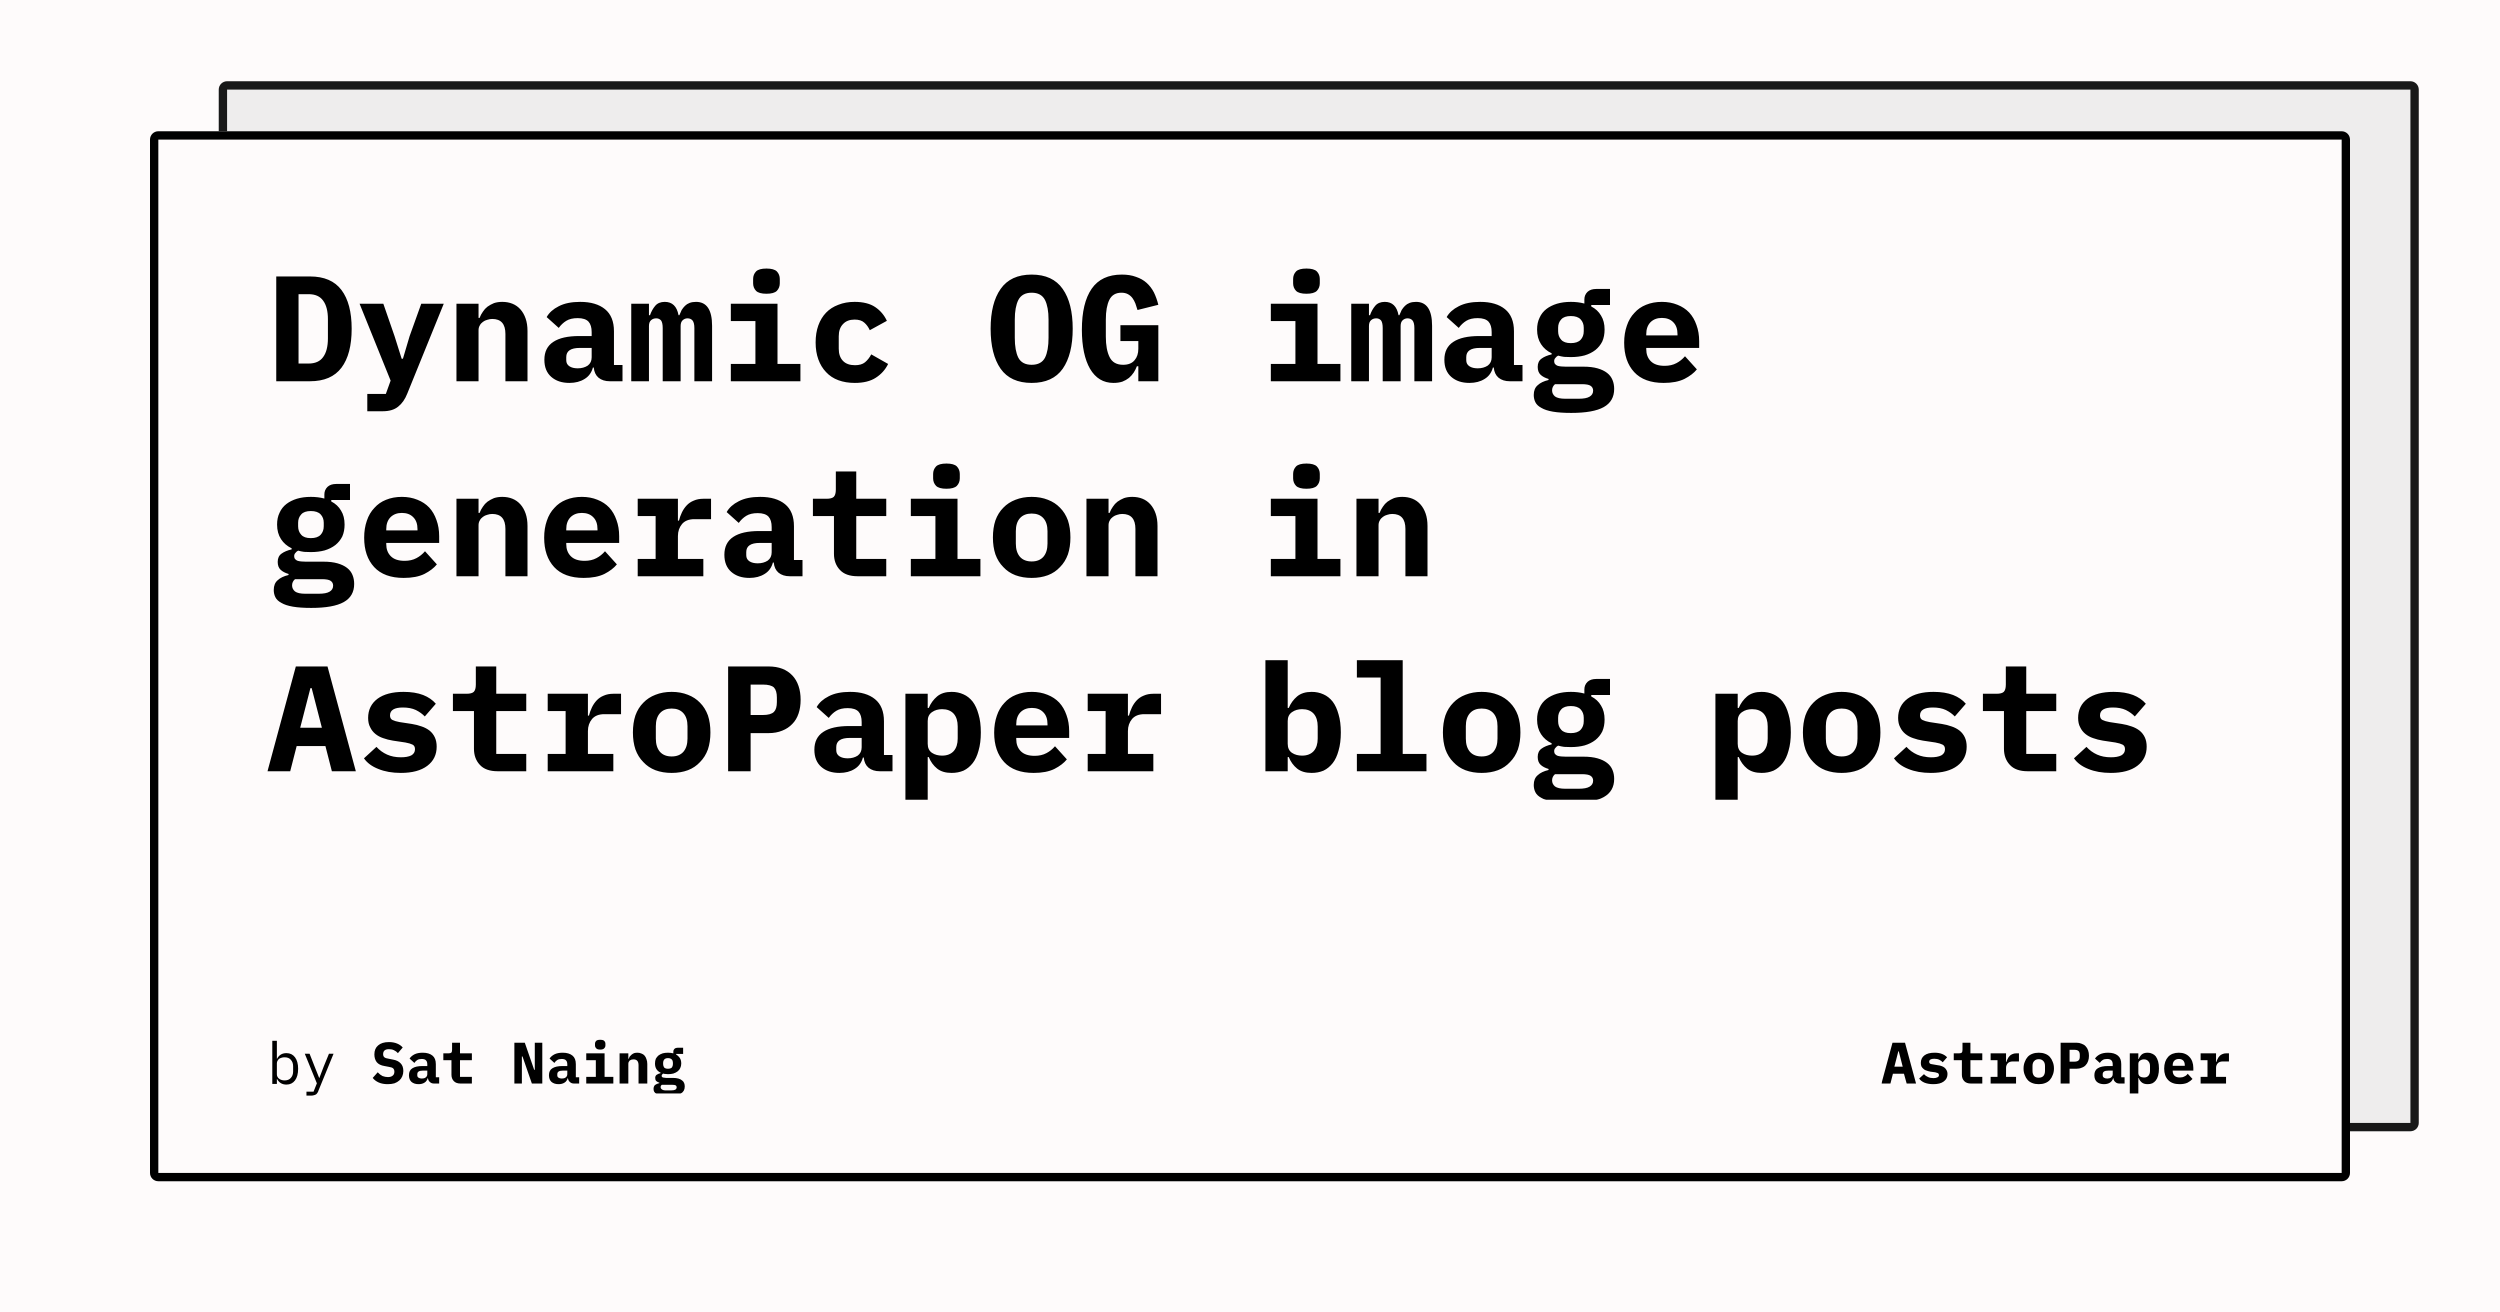 <svg width="1200" height="630" viewBox="0 0 1200 630" xmlns="http://www.w3.org/2000/svg"><rect x="0" y="0" width="1200" height="630" fill="#fefbfb"/><defs><clipPath id="satori_bc-id-0"><path x="105" y="39" width="1056" height="504" d="M109,39 h1048 a4,4 0 0 1 4,4 v496 a4,4 0 0 1 -4,4 h-1048 a4,4 0 0 1 -4,-4 v-496 a4,4 0 0 1 4,-4"/></clipPath></defs><g opacity="0.9"><path x="105" y="39" width="1056" height="504" fill="#ecebeb" d="M109,39 h1048 a4,4 0 0 1 4,4 v496 a4,4 0 0 1 -4,4 h-1048 a4,4 0 0 1 -4,-4 v-496 a4,4 0 0 1 4,-4"/><path width="1056" height="504" clip-path="url(#satori_bc-id-0)" fill="none" stroke="#000" stroke-width="8" d="M106.172,40.172 A4,4 0 0 1 109,39 h1048 a4,4 0 0 1 4,4 v496 a4,4 0 0 1 -4,4 h-1048 a4,4 0 0 1 -4,-4 v-496 A4,4 0 0 1 106.172,40.172"/></g><defs><clipPath id="satori_bc-id-1"><path x="72" y="63" width="1056" height="504" d="M76,63 h1048 a4,4 0 0 1 4,4 v496 a4,4 0 0 1 -4,4 h-1048 a4,4 0 0 1 -4,-4 v-496 a4,4 0 0 1 4,-4"/></clipPath></defs><path x="72" y="63" width="1056" height="504" fill="#fefbfb" d="M76,63 h1048 a4,4 0 0 1 4,4 v496 a4,4 0 0 1 -4,4 h-1048 a4,4 0 0 1 -4,-4 v-496 a4,4 0 0 1 4,-4"/><path width="1056" height="504" clip-path="url(#satori_bc-id-1)" fill="none" stroke="#000" stroke-width="8" d="M73.172,64.172 A4,4 0 0 1 76,63 h1048 a4,4 0 0 1 4,4 v496 a4,4 0 0 1 -4,4 h-1048 a4,4 0 0 1 -4,-4 v-496 A4,4 0 0 1 73.172,64.172"/><clipPath id="satori_cp-id-1-0-0"><rect x="128" y="103" width="944" height="281"/></clipPath><mask id="satori_om-id-1-0-0"><rect x="128" y="103" width="944" height="281" fill="#fff"/></mask><path fill="black" d="M132.6 183.0L132.6 132.7L148.8 132.7Q159.0 132.7 163.9 139.2Q168.8 145.7 168.8 157.8L168.8 157.8Q168.8 170.0 163.9 176.5Q159.0 183.0 148.8 183.0L148.8 183.0L132.6 183.0ZM143.3 174.5L148.1 174.5Q152.9 174.5 155.1 171.4Q157.4 168.3 157.4 162.4L157.4 162.4L157.4 153.2Q157.4 147.4 155.1 144.3Q152.9 141.2 148.1 141.2L148.1 141.2L143.3 141.2L143.3 174.5ZM196.6 161.4L202.2 145.8L213.0 145.8L195.5 188.9Q193.9 193.0 191.1 195.2Q188.4 197.4 183.7 197.4L183.7 197.4L176.3 197.4L176.3 189.1L185.2 189.1L187.5 182.7L172.6 145.8L184.0 145.8L189.4 161.4L192.8 172.2L193.4 172.2L196.6 161.4ZM229.7 183.0L219.1 183.0L219.1 145.8L229.7 145.8L229.7 152.6L230.2 152.6Q230.8 151.0 231.8 149.6Q232.7 148.2 234.0 147.2Q235.4 146.2 237.1 145.5Q238.9 144.9 241.1 144.9L241.1 144.9Q243.8 144.9 246.0 145.8Q248.2 146.7 249.8 148.5Q251.4 150.3 252.3 152.9Q253.2 155.5 253.2 158.9L253.2 158.9L253.2 183.0L242.6 183.0L242.6 160.3Q242.6 153.1 236.3 153.1L236.3 153.1Q235.1 153.1 233.9 153.5Q232.7 153.8 231.8 154.5Q230.8 155.2 230.3 156.2Q229.7 157.2 229.7 158.5L229.7 158.5L229.7 183.0ZM298.8 183.0L292.7 183.0Q289.4 183.0 287.3 181.3Q285.3 179.6 285.0 176.4L285.0 176.4L284.6 176.4Q283.6 180.1 280.6 181.9Q277.6 183.8 273.3 183.8L273.3 183.8Q267.9 183.8 264.6 180.9Q261.3 178.0 261.3 172.7L261.3 172.7Q261.3 166.9 265.6 164.1Q269.8 161.3 278.0 161.3L278.0 161.3L284.0 161.3L284.0 159.4Q284.0 156.1 282.5 154.4Q280.9 152.7 277.3 152.7L277.3 152.7Q273.9 152.7 271.8 154.0Q269.7 155.3 268.2 157.4L268.2 157.4L262.4 152.2Q264.2 149.0 268.2 147.0Q272.2 144.9 278.5 144.9L278.5 144.9Q286.1 144.9 290.4 148.4Q294.7 151.9 294.7 159.0L294.7 159.0L294.7 175.2L298.8 175.2L298.8 183.0ZM277.3 176.8L277.3 176.8Q280.1 176.8 282.1 175.5Q284.0 174.1 284.0 171.5L284.0 171.5L284.0 167.0L278.3 167.0Q271.8 167.0 271.8 171.4L271.8 171.4L271.8 172.9Q271.8 174.8 273.3 175.8Q274.8 176.8 277.3 176.8ZM311.5 183.0L303.0 183.0L303.0 145.8L311.5 145.8L311.5 151.3L312.0 151.3Q312.9 148.7 314.5 146.8Q316.1 144.9 319.1 144.9L319.1 144.9Q324.5 144.9 325.7 151.3L325.7 151.3L326.1 151.3Q326.6 150.0 327.2 148.8Q327.9 147.7 328.8 146.8Q329.7 145.9 331.0 145.4Q332.3 144.9 334.1 144.9L334.1 144.9Q341.8 144.9 341.8 156.4L341.8 156.4L341.8 183.0L333.3 183.0L333.3 157.5Q333.3 154.9 332.4 153.8Q331.5 152.8 330.0 152.8L330.0 152.8Q328.7 152.8 327.7 153.7Q326.7 154.6 326.7 156.5L326.7 156.5L326.7 183.0L318.1 183.0L318.1 157.5Q318.1 154.9 317.3 153.8Q316.4 152.8 315.0 152.8L315.0 152.8Q313.5 152.8 312.5 153.7Q311.5 154.6 311.5 156.5L311.5 156.5L311.5 183.0ZM367.9 141.0L367.9 141.0Q364.3 141.0 362.9 139.6Q361.5 138.1 361.5 136.0L361.5 136.0L361.5 133.9Q361.5 131.8 362.9 130.3Q364.3 128.9 367.9 128.9L367.9 128.9Q371.5 128.9 372.9 130.3Q374.3 131.8 374.3 133.9L374.3 133.9L374.3 136.0Q374.3 138.1 372.9 139.6Q371.5 141.0 367.9 141.0ZM350.8 183.0L350.8 174.7L362.6 174.7L362.6 154.1L350.8 154.1L350.8 145.8L373.2 145.8L373.2 174.7L384.2 174.7L384.2 183.0L350.8 183.0ZM410.3 183.8L410.3 183.8Q405.9 183.8 402.4 182.5Q398.9 181.2 396.5 178.6Q394.1 176.1 392.8 172.5Q391.5 168.9 391.5 164.4L391.5 164.4Q391.5 159.8 392.8 156.2Q394.1 152.6 396.5 150.1Q398.9 147.6 402.4 146.3Q405.9 144.9 410.2 144.9L410.2 144.9Q416.4 144.9 420.1 147.4Q423.8 149.9 425.7 154.0L425.7 154.0L417.5 158.5Q416.5 156.3 414.9 154.9Q413.3 153.4 410.2 153.4L410.2 153.4Q406.6 153.4 404.6 155.6Q402.6 157.7 402.6 161.4L402.6 161.4L402.6 167.4Q402.6 171.1 404.6 173.2Q406.6 175.3 410.4 175.3L410.4 175.3Q413.5 175.3 415.2 173.9Q417.0 172.4 418.2 170.1L418.2 170.1L426.3 174.7Q424.3 178.8 420.4 181.3Q416.6 183.8 410.3 183.8Z M495.2 183.8L495.2 183.8Q485.1 183.8 480.3 177.0Q475.5 170.1 475.5 157.8L475.5 157.8Q475.5 145.5 480.3 138.7Q485.1 131.8 495.2 131.8L495.2 131.8Q505.3 131.8 510.1 138.7Q514.9 145.5 514.9 157.8L514.9 157.8Q514.9 170.1 510.1 177.0Q505.3 183.8 495.2 183.8ZM495.2 175.1L495.2 175.1Q499.8 175.1 501.6 171.7Q503.3 168.3 503.3 162.1L503.3 162.1L503.3 153.4Q503.3 147.4 501.6 144.0Q499.8 140.5 495.2 140.5L495.2 140.5Q490.6 140.5 488.8 144.0Q487.1 147.4 487.1 153.4L487.1 153.4L487.1 162.2Q487.1 168.3 488.8 171.7Q490.6 175.1 495.2 175.1ZM546.4 183.0L546.4 175.8L545.7 175.8Q545.1 177.4 544.2 178.8Q543.2 180.3 541.9 181.4Q540.5 182.5 538.7 183.2Q536.8 183.8 534.5 183.8L534.5 183.8Q530.8 183.8 528.0 182.1Q525.2 180.4 523.2 177.0Q521.3 173.7 520.3 169.0Q519.3 164.2 519.3 158.3L519.3 158.3Q519.3 145.4 524.0 138.6Q528.7 131.8 538.5 131.8L538.5 131.8Q542.4 131.8 545.3 132.9Q548.3 133.9 550.4 135.8Q552.5 137.7 553.9 140.4Q555.2 143.1 556.0 146.3L556.0 146.3L546.0 148.8Q545.5 147.2 545.0 145.7Q544.4 144.2 543.6 143.1Q542.7 141.9 541.4 141.2Q540.1 140.5 538.3 140.5L538.3 140.5Q534.2 140.5 532.5 143.9Q530.8 147.3 530.8 153.4L530.8 153.4L530.8 161.6Q530.8 167.8 532.6 171.4Q534.4 175.1 539.1 175.1L539.1 175.1Q542.8 175.1 544.6 172.9Q546.4 170.8 546.4 167.4L546.4 167.4L546.4 163.7L537.8 163.7L537.8 156.1L556.0 156.1L556.0 183.0L546.4 183.0Z M627.1 141.0L627.1 141.0Q623.5 141.0 622.1 139.6Q620.7 138.1 620.7 136.0L620.7 136.0L620.7 133.9Q620.7 131.8 622.1 130.3Q623.5 128.9 627.1 128.9L627.1 128.9Q630.7 128.9 632.1 130.3Q633.5 131.8 633.5 133.9L633.5 133.9L633.5 136.0Q633.5 138.1 632.1 139.6Q630.7 141.0 627.1 141.0ZM610.0 183.0L610.0 174.7L621.8 174.7L621.8 154.1L610.0 154.1L610.0 145.8L632.4 145.8L632.4 174.7L643.4 174.7L643.4 183.0L610.0 183.0ZM657.1 183.0L648.6 183.0L648.6 145.8L657.1 145.8L657.1 151.3L657.6 151.3Q658.5 148.7 660.1 146.8Q661.7 144.9 664.7 144.9L664.7 144.9Q670.1 144.9 671.3 151.3L671.3 151.3L671.7 151.3Q672.2 150.0 672.8 148.8Q673.5 147.7 674.4 146.8Q675.3 145.9 676.6 145.4Q677.9 144.9 679.7 144.9L679.7 144.9Q687.4 144.9 687.4 156.4L687.4 156.4L687.4 183.0L678.9 183.0L678.9 157.5Q678.9 154.9 678.0 153.8Q677.1 152.8 675.6 152.8L675.6 152.8Q674.3 152.8 673.3 153.7Q672.3 154.6 672.3 156.5L672.3 156.5L672.3 183.0L663.7 183.0L663.7 157.5Q663.7 154.9 662.9 153.8Q662.0 152.8 660.6 152.8L660.6 152.8Q659.1 152.8 658.1 153.7Q657.1 154.6 657.1 156.5L657.1 156.5L657.1 183.0ZM730.8 183.0L724.7 183.0Q721.4 183.0 719.3 181.3Q717.3 179.6 717.0 176.4L717.0 176.4L716.6 176.4Q715.6 180.1 712.6 181.9Q709.6 183.8 705.3 183.8L705.3 183.8Q699.9 183.8 696.6 180.9Q693.3 178.0 693.3 172.7L693.3 172.7Q693.3 166.9 697.6 164.1Q701.8 161.3 710.0 161.3L710.0 161.3L716.0 161.3L716.0 159.4Q716.0 156.1 714.5 154.4Q712.9 152.7 709.3 152.7L709.3 152.7Q705.9 152.7 703.8 154.0Q701.7 155.3 700.2 157.4L700.2 157.4L694.4 152.2Q696.2 149.0 700.2 147.0Q704.2 144.9 710.5 144.9L710.5 144.9Q718.1 144.9 722.4 148.4Q726.7 151.9 726.7 159.0L726.7 159.0L726.7 175.2L730.8 175.2L730.8 183.0ZM709.3 176.8L709.3 176.8Q712.1 176.8 714.1 175.5Q716.0 174.1 716.0 171.5L716.0 171.5L716.0 167.0L710.3 167.0Q703.8 167.0 703.8 171.4L703.8 171.4L703.8 172.9Q703.8 174.8 705.3 175.8Q706.8 176.8 709.3 176.8ZM774.8 186.7L774.8 186.7Q774.8 192.6 769.8 195.4Q764.8 198.2 754.2 198.2L754.2 198.2Q748.9 198.2 745.4 197.6Q741.9 197.0 739.9 195.8Q737.8 194.7 737.0 193.1Q736.2 191.5 736.2 189.6L736.2 189.6Q736.2 186.5 738.1 184.9Q739.9 183.2 743.3 182.4L743.3 182.4L743.3 181.9Q740.9 181.2 739.5 179.9Q738.1 178.6 738.1 176.1L738.1 176.1Q738.1 173.4 740.0 172.1Q741.8 170.8 744.8 170.1L744.8 170.1L744.8 169.6Q741.5 168.0 739.7 165.2Q737.8 162.3 737.8 158.2L737.8 158.2Q737.8 154.9 739.0 152.5Q740.1 150.0 742.3 148.3Q744.4 146.7 747.3 145.8Q750.3 144.9 754.0 144.9L754.0 144.9Q757.5 144.9 760.5 145.7L760.5 145.7L760.5 143.7Q760.5 141.6 762.0 140.1Q763.5 138.7 766.2 138.7L766.2 138.7L772.8 138.7L772.8 146.4L763.8 146.4L763.8 147.1Q766.9 148.7 768.5 151.5Q770.2 154.2 770.2 158.2L770.2 158.2Q770.2 161.4 769.1 163.9Q767.9 166.3 765.8 168.0Q763.6 169.7 760.6 170.6Q757.6 171.4 754.0 171.4L754.0 171.4Q752.3 171.4 750.8 171.3Q749.3 171.1 747.9 170.7L747.9 170.7Q747.1 171.1 746.6 171.8Q746.0 172.4 746.0 173.4L746.0 173.4Q746.0 174.3 746.5 174.8Q746.9 175.3 747.7 175.6Q748.4 175.8 749.4 175.9Q750.4 176.0 751.5 176.0L751.5 176.0L760.0 176.0Q764.0 176.0 766.8 176.8Q769.6 177.6 771.4 179.0Q773.2 180.4 774.0 182.4Q774.8 184.3 774.8 186.7ZM764.7 187.5L764.7 187.5Q764.7 186.0 763.5 185.2Q762.4 184.4 759.2 184.4L759.2 184.4L746.4 184.4Q745.0 185.6 745.0 187.4L745.0 187.4Q745.0 189.1 746.4 190.3Q747.9 191.4 751.4 191.4L751.4 191.4L757.7 191.4Q761.4 191.4 763.0 190.4Q764.7 189.4 764.7 187.5ZM754.0 164.7L754.0 164.7Q757.2 164.7 758.7 163.1Q760.2 161.5 760.2 159.0L760.2 159.0L760.2 157.3Q760.2 154.9 758.7 153.3Q757.2 151.7 754.0 151.7L754.0 151.7Q750.8 151.7 749.4 153.3Q747.9 154.9 747.9 157.3L747.9 157.3L747.9 159.0Q747.9 161.5 749.4 163.1Q750.8 164.7 754.0 164.7ZM798.6 183.8L798.6 183.8Q789.2 183.8 784.4 178.6Q779.6 173.4 779.6 164.5L779.6 164.5Q779.6 160.0 780.9 156.3Q782.1 152.7 784.5 150.2Q786.8 147.6 790.1 146.3Q793.5 144.9 797.7 144.9L797.7 144.9Q801.8 144.9 805.2 146.3Q808.5 147.6 810.8 150.0Q813.1 152.5 814.3 156.0Q815.6 159.5 815.6 163.8L815.6 163.8L815.6 167.0L790.2 167.0L790.2 167.6Q790.2 171.2 792.4 173.4Q794.6 175.6 799.0 175.6L799.0 175.6Q802.3 175.6 804.7 174.3Q807.0 173.1 808.8 171.0L808.8 171.0L814.5 177.3Q812.4 179.9 808.5 181.9Q804.6 183.8 798.6 183.8ZM797.7 152.6L797.7 152.6Q794.3 152.6 792.2 154.7Q790.2 156.8 790.2 160.4L790.2 160.4L790.2 161.0L805.2 161.0L805.2 160.4Q805.2 156.7 803.2 154.7Q801.2 152.6 797.7 152.6Z M170.0 280.3L170.0 280.3Q170.0 286.2 165.0 289.0Q160.0 291.8 149.4 291.8L149.4 291.8Q144.1 291.8 140.6 291.2Q137.1 290.6 135.1 289.4Q133.0 288.3 132.2 286.7Q131.4 285.1 131.4 283.2L131.4 283.2Q131.4 280.1 133.3 278.5Q135.1 276.8 138.5 276.0L138.5 276.0L138.5 275.5Q136.1 274.8 134.7 273.5Q133.3 272.2 133.3 269.7L133.3 269.7Q133.3 267.0 135.2 265.7Q137 264.4 140.0 263.7L140.0 263.7L140.0 263.2Q136.7 261.6 134.9 258.8Q133.0 255.9 133.0 251.8L133.0 251.8Q133.0 248.5 134.2 246.1Q135.3 243.6 137.5 241.9Q139.6 240.3 142.5 239.4Q145.5 238.5 149.2 238.5L149.2 238.5Q152.7 238.5 155.7 239.3L155.7 239.3L155.7 237.3Q155.7 235.2 157.2 233.7Q158.7 232.3 161.4 232.3L161.4 232.3L168.0 232.3L168.0 240.0L159.0 240.0L159.0 240.7Q162.1 242.3 163.7 245.1Q165.4 247.8 165.4 251.8L165.4 251.8Q165.4 255.0 164.3 257.5Q163.1 259.9 161.0 261.6Q158.8 263.3 155.8 264.2Q152.8 265.0 149.2 265.0L149.2 265.0Q147.5 265.0 146 264.9Q144.5 264.7 143.1 264.3L143.1 264.3Q142.3 264.7 141.8 265.4Q141.2 266.0 141.2 267.0L141.2 267.0Q141.2 267.9 141.7 268.4Q142.1 268.9 142.9 269.2Q143.6 269.4 144.6 269.5Q145.6 269.6 146.7 269.6L146.7 269.6L155.2 269.6Q159.2 269.6 162.0 270.4Q164.8 271.2 166.6 272.6Q168.4 274.0 169.2 276.0Q170.0 277.9 170.0 280.3ZM159.9 281.1L159.9 281.1Q159.9 279.6 158.7 278.8Q157.6 278.0 154.4 278.0L154.4 278.0L141.6 278.0Q140.2 279.2 140.2 281.0L140.2 281.0Q140.2 282.7 141.6 283.9Q143.1 285.0 146.6 285.0L146.6 285.0L152.9 285.0Q156.6 285.0 158.2 284.0Q159.9 283.0 159.9 281.1ZM149.2 258.3L149.2 258.3Q152.4 258.3 153.9 256.7Q155.4 255.1 155.4 252.6L155.4 252.6L155.4 250.9Q155.4 248.5 153.9 246.9Q152.4 245.3 149.2 245.3L149.2 245.3Q146 245.3 144.6 246.9Q143.1 248.5 143.1 250.9L143.1 250.9L143.1 252.6Q143.1 255.1 144.6 256.7Q146 258.3 149.2 258.3ZM193.8 277.4L193.8 277.4Q184.4 277.4 179.6 272.2Q174.8 267.0 174.8 258.1L174.8 258.1Q174.8 253.6 176.1 249.9Q177.3 246.3 179.7 243.8Q182 241.2 185.3 239.9Q188.7 238.5 192.9 238.5L192.9 238.5Q197.0 238.5 200.4 239.9Q203.7 241.2 206.0 243.6Q208.3 246.1 209.5 249.6Q210.8 253.1 210.8 257.4L210.8 257.4L210.8 260.6L185.4 260.6L185.4 261.2Q185.4 264.8 187.6 267.0Q189.8 269.2 194.2 269.2L194.2 269.2Q197.5 269.2 199.9 267.9Q202.2 266.7 204.0 264.6L204.0 264.6L209.7 270.9Q207.6 273.5 203.7 275.5Q199.8 277.4 193.8 277.4ZM192.9 246.2L192.9 246.2Q189.5 246.2 187.4 248.3Q185.4 250.4 185.4 254.0L185.4 254.0L185.4 254.6L200.4 254.6L200.4 254.0Q200.4 250.3 198.4 248.3Q196.4 246.2 192.9 246.2ZM229.7 276.6L219.1 276.6L219.1 239.4L229.7 239.4L229.7 246.2L230.2 246.2Q230.8 244.6 231.8 243.2Q232.7 241.8 234.0 240.8Q235.4 239.8 237.1 239.1Q238.9 238.5 241.1 238.5L241.1 238.5Q243.8 238.5 246.0 239.4Q248.2 240.3 249.8 242.1Q251.4 243.9 252.3 246.5Q253.2 249.1 253.2 252.5L253.2 252.5L253.2 276.6L242.6 276.6L242.6 253.9Q242.6 246.7 236.3 246.7L236.3 246.7Q235.1 246.7 233.9 247.1Q232.7 247.4 231.8 248.1Q230.8 248.8 230.3 249.8Q229.7 250.8 229.7 252.1L229.7 252.1L229.7 276.6ZM280.2 277.4L280.2 277.4Q270.8 277.4 266.0 272.2Q261.2 267.0 261.2 258.1L261.2 258.1Q261.2 253.6 262.5 249.9Q263.7 246.3 266.1 243.8Q268.4 241.2 271.7 239.9Q275.1 238.5 279.3 238.5L279.3 238.5Q283.4 238.5 286.8 239.9Q290.1 241.2 292.4 243.6Q294.7 246.1 295.9 249.6Q297.2 253.1 297.2 257.4L297.2 257.4L297.2 260.6L271.8 260.6L271.8 261.2Q271.8 264.8 274.0 267.0Q276.2 269.2 280.6 269.2L280.6 269.2Q283.9 269.2 286.3 267.9Q288.6 266.7 290.4 264.6L290.4 264.6L296.1 270.9Q294.0 273.5 290.1 275.5Q286.2 277.4 280.2 277.4ZM279.3 246.2L279.3 246.2Q275.9 246.2 273.8 248.3Q271.8 250.4 271.8 254.0L271.8 254.0L271.8 254.6L286.8 254.6L286.8 254.0Q286.8 250.3 284.8 248.3Q282.8 246.2 279.3 246.2ZM306.1 276.6L306.1 268.3L314.7 268.3L314.7 247.7L306.1 247.7L306.1 239.4L325.4 239.4L325.4 249.9L325.9 249.9Q326.4 247.9 327.3 246.0Q328.2 244.1 329.6 242.6Q331.0 241.1 333.0 240.3Q335.0 239.4 337.7 239.4L337.7 239.4L341.3 239.4L341.3 249.2L333.3 249.2Q329.4 249.2 327.4 251.5Q325.4 253.9 325.4 257.3L325.4 257.3L325.4 268.3L337.6 268.3L337.6 276.6L306.1 276.6ZM385.2 276.6L379.1 276.6Q375.8 276.6 373.7 274.9Q371.7 273.2 371.4 270.0L371.4 270.0L371.0 270.0Q370.0 273.7 367.0 275.5Q364.0 277.4 359.7 277.4L359.7 277.4Q354.3 277.4 351.0 274.5Q347.7 271.6 347.7 266.3L347.7 266.3Q347.7 260.5 352.0 257.7Q356.2 254.9 364.4 254.9L364.4 254.9L370.4 254.9L370.4 253.0Q370.4 249.7 368.9 248.0Q367.3 246.3 363.7 246.3L363.7 246.3Q360.3 246.3 358.2 247.6Q356.1 248.9 354.6 251.0L354.6 251.0L348.8 245.8Q350.6 242.6 354.6 240.6Q358.6 238.5 364.9 238.5L364.9 238.5Q372.5 238.5 376.8 242.0Q381.1 245.5 381.1 252.6L381.1 252.6L381.1 268.8L385.2 268.8L385.2 276.6ZM363.7 270.4L363.7 270.4Q366.5 270.4 368.5 269.1Q370.4 267.7 370.4 265.1L370.4 265.1L370.4 260.6L364.7 260.6Q358.2 260.6 358.2 265.0L358.2 265.0L358.2 266.5Q358.2 268.4 359.7 269.4Q361.2 270.4 363.7 270.4ZM425.4 276.6L411.7 276.6Q405.9 276.6 403.1 273.5Q400.3 270.5 400.3 265.8L400.3 265.8L400.3 247.7L390.2 247.7L390.2 239.4L396.8 239.4Q399.2 239.4 400.2 238.5Q401.2 237.5 401.2 235.0L401.2 235.0L401.2 226.3L411.0 226.3L411.0 239.4L425.4 239.4L425.4 247.7L411.0 247.7L411.0 268.3L425.4 268.3L425.4 276.6ZM454.3 234.6L454.3 234.6Q450.7 234.6 449.3 233.2Q447.9 231.7 447.9 229.6L447.9 229.6L447.9 227.5Q447.9 225.4 449.3 223.9Q450.7 222.5 454.3 222.5L454.3 222.5Q457.9 222.5 459.3 223.9Q460.7 225.4 460.7 227.5L460.7 227.5L460.7 229.6Q460.7 231.7 459.3 233.2Q457.9 234.6 454.3 234.6ZM437.2 276.6L437.2 268.3L449.0 268.3L449.0 247.7L437.2 247.7L437.2 239.4L459.6 239.4L459.6 268.3L470.6 268.3L470.6 276.6L437.2 276.6ZM495.2 277.4L495.2 277.4Q490.9 277.4 487.4 276.1Q484.0 274.8 481.6 272.2Q479.1 269.7 477.8 266.1Q476.6 262.5 476.6 258.0L476.6 258.0Q476.6 253.4 477.8 249.8Q479.1 246.2 481.6 243.7Q484.0 241.2 487.4 239.9Q490.9 238.5 495.2 238.5L495.2 238.5Q499.5 238.5 503.0 239.9Q506.4 241.2 508.8 243.7Q511.3 246.2 512.6 249.8Q513.8 253.4 513.8 258.0L513.8 258.0Q513.8 262.5 512.6 266.1Q511.3 269.7 508.8 272.2Q506.4 274.8 503.0 276.1Q499.5 277.4 495.2 277.4ZM495.2 269.5L495.2 269.5Q498.8 269.5 500.8 267.3Q502.8 265.0 502.8 260.9L502.8 260.9L502.8 255.0Q502.8 250.9 500.8 248.7Q498.8 246.5 495.2 246.5L495.2 246.5Q491.6 246.5 489.6 248.7Q487.6 250.9 487.6 255.0L487.6 255.0L487.6 260.9Q487.6 265.0 489.6 267.3Q491.6 269.5 495.2 269.5ZM532.1 276.6L521.5 276.6L521.5 239.4L532.1 239.4L532.1 246.2L532.6 246.2Q533.2 244.6 534.2 243.2Q535.1 241.8 536.4 240.8Q537.8 239.8 539.5 239.1Q541.3 238.5 543.5 238.5L543.5 238.5Q546.2 238.5 548.4 239.4Q550.6 240.3 552.2 242.1Q553.8 243.9 554.7 246.5Q555.6 249.1 555.6 252.5L555.6 252.5L555.6 276.6L545.0 276.6L545.0 253.9Q545.0 246.7 538.7 246.7L538.7 246.7Q537.5 246.7 536.3 247.1Q535.1 247.4 534.2 248.1Q533.2 248.8 532.7 249.8Q532.1 250.8 532.1 252.1L532.1 252.1L532.1 276.6Z M627.1 234.6L627.1 234.6Q623.5 234.6 622.1 233.2Q620.7 231.7 620.7 229.6L620.7 229.6L620.7 227.5Q620.7 225.4 622.1 223.9Q623.5 222.5 627.1 222.5L627.1 222.5Q630.7 222.5 632.1 223.9Q633.5 225.4 633.5 227.5L633.5 227.5L633.5 229.6Q633.5 231.7 632.1 233.2Q630.7 234.6 627.1 234.6ZM610.0 276.6L610.0 268.3L621.8 268.3L621.8 247.7L610.0 247.7L610.0 239.4L632.4 239.4L632.4 268.3L643.4 268.3L643.4 276.6L610.0 276.6ZM661.7 276.6L651.1 276.6L651.1 239.4L661.7 239.4L661.7 246.2L662.2 246.2Q662.8 244.6 663.8 243.2Q664.7 241.8 666.0 240.8Q667.4 239.8 669.1 239.1Q670.9 238.5 673.1 238.5L673.1 238.5Q675.8 238.5 678.0 239.4Q680.2 240.3 681.8 242.1Q683.4 243.9 684.3 246.5Q685.2 249.1 685.2 252.5L685.2 252.5L685.2 276.6L674.6 276.6L674.6 253.9Q674.6 246.7 668.3 246.7L668.3 246.7Q667.1 246.7 665.9 247.1Q664.7 247.4 663.8 248.1Q662.8 248.8 662.3 249.8Q661.7 250.8 661.7 252.1L661.7 252.1L661.7 276.6Z M170.8 370.2L159.3 370.2L156.2 358.1L142.4 358.1L139.3 370.2L128.4 370.2L142.0 319.9L157.2 319.9L170.8 370.2ZM154.5 349.3L149.6 330.3L149.0 330.3L144.1 349.3L154.5 349.3ZM192.4 371.0L192.4 371.0Q186.2 371.0 181.6 369.1Q177.0 367.3 174.7 364.0L174.7 364.0L180.7 358.5Q182.9 360.9 185.8 362.2Q188.7 363.5 192.4 363.5L192.4 363.5Q195.6 363.5 197.4 362.6Q199.2 361.6 199.2 359.6L199.2 359.6Q199.2 358.0 198.0 357.4Q196.8 356.8 194.6 356.4L194.6 356.4L188.6 355.5Q186.1 355.1 183.9 354.3Q181.8 353.6 180.2 352.3Q178.6 351.0 177.7 349.1Q176.7 347.3 176.7 344.6L176.7 344.6Q176.7 338.8 181.2 335.4Q185.7 332.1 193.7 332.1L193.7 332.1Q199.2 332.1 203.1 333.6Q206.9 335.1 209.2 337.8L209.2 337.8L203.9 343.9Q202.2 342.1 199.6 340.8Q197.0 339.6 193.4 339.6L193.4 339.6Q187.2 339.6 187.2 343.4L187.2 343.4Q187.2 345.0 188.4 345.6Q189.6 346.2 191.8 346.6L191.8 346.6L197.7 347.5Q200.2 347.9 202.4 348.7Q204.5 349.4 206.2 350.7Q207.8 352.0 208.7 353.9Q209.6 355.8 209.6 358.4L209.6 358.4Q209.6 364.2 205.1 367.6Q200.6 371.0 192.4 371.0ZM252.6 370.2L238.9 370.2Q233.1 370.2 230.3 367.1Q227.5 364.1 227.5 359.4L227.5 359.4L227.5 341.3L217.4 341.3L217.4 333.0L224.0 333.0Q226.4 333.0 227.4 332.1Q228.4 331.1 228.4 328.6L228.4 328.6L228.4 319.9L238.2 319.9L238.2 333.0L252.6 333.0L252.6 341.3L238.2 341.3L238.2 361.9L252.6 361.9L252.6 370.2ZM262.9 370.2L262.9 361.9L271.5 361.9L271.5 341.3L262.9 341.3L262.9 333.0L282.2 333.0L282.2 343.5L282.7 343.5Q283.2 341.5 284.1 339.6Q285.0 337.7 286.4 336.2Q287.8 334.7 289.8 333.9Q291.8 333.0 294.5 333.0L294.5 333.0L298.1 333.0L298.1 342.8L290.1 342.8Q286.2 342.8 284.2 345.1Q282.2 347.5 282.2 350.9L282.2 350.9L282.2 361.9L294.4 361.9L294.4 370.2L262.9 370.2ZM322.4 371.0L322.4 371.0Q318.1 371.0 314.6 369.7Q311.2 368.4 308.8 365.8Q306.3 363.3 305.0 359.7Q303.8 356.1 303.8 351.6L303.8 351.6Q303.8 347.0 305.0 343.4Q306.3 339.8 308.8 337.3Q311.2 334.8 314.6 333.5Q318.1 332.1 322.4 332.1L322.4 332.1Q326.7 332.1 330.2 333.5Q333.6 334.8 336.0 337.3Q338.5 339.8 339.8 343.4Q341.0 347.0 341.0 351.6L341.0 351.6Q341.0 356.1 339.8 359.7Q338.5 363.3 336.0 365.8Q333.6 368.4 330.2 369.7Q326.7 371.0 322.4 371.0ZM322.4 363.1L322.4 363.1Q326.0 363.1 328.0 360.9Q330.0 358.6 330.0 354.5L330.0 354.5L330.0 348.6Q330.0 344.5 328.0 342.3Q326.0 340.1 322.4 340.1L322.4 340.1Q318.8 340.1 316.8 342.3Q314.8 344.5 314.8 348.6L314.8 348.6L314.8 354.5Q314.8 358.6 316.8 360.9Q318.8 363.1 322.4 363.1ZM360.3 370.2L349.5 370.2L349.5 319.9L368.9 319.9Q372.6 319.9 375.5 321.0Q378.3 322.1 380.3 324.2Q382.3 326.3 383.3 329.3Q384.3 332.2 384.3 335.9L384.3 335.9Q384.3 339.6 383.3 342.5Q382.3 345.5 380.3 347.5Q378.3 349.6 375.5 350.7Q372.6 351.9 368.9 351.9L368.9 351.9L360.3 351.9L360.3 370.2ZM360.3 328.6L360.3 343.2L366.2 343.2Q370.0 343.2 371.5 341.7Q372.9 340.3 372.9 337.0L372.9 337.0L372.9 334.8Q372.9 331.5 371.5 330.0Q370.0 328.6 366.2 328.6L366.2 328.6L360.3 328.6ZM428.4 370.2L422.3 370.2Q419.0 370.2 416.9 368.5Q414.9 366.8 414.6 363.6L414.6 363.6L414.2 363.6Q413.2 367.3 410.2 369.1Q407.2 371.0 402.9 371.0L402.9 371.0Q397.5 371.0 394.2 368.1Q390.9 365.2 390.9 359.9L390.9 359.9Q390.9 354.1 395.2 351.3Q399.4 348.5 407.6 348.5L407.6 348.5L413.6 348.5L413.6 346.6Q413.6 343.3 412.1 341.6Q410.5 339.9 406.9 339.9L406.9 339.9Q403.5 339.9 401.4 341.2Q399.3 342.5 397.8 344.6L397.8 344.6L392.0 339.4Q393.8 336.2 397.8 334.2Q401.8 332.1 408.1 332.1L408.1 332.1Q415.7 332.1 420.0 335.6Q424.3 339.1 424.3 346.2L424.3 346.2L424.3 362.4L428.4 362.4L428.4 370.2ZM406.9 364.0L406.9 364.0Q409.7 364.0 411.7 362.7Q413.6 361.3 413.6 358.7L413.6 358.7L413.6 354.2L407.9 354.2Q401.4 354.2 401.4 358.6L401.4 358.6L401.4 360.1Q401.4 362.0 402.9 363.0Q404.4 364.0 406.9 364.0ZM434.6 384.6L434.6 333.0L445.3 333.0L445.3 339.8L445.8 339.8Q447.2 336.5 449.8 334.3Q452.4 332.1 456.8 332.1L456.8 332.1Q459.9 332.1 462.5 333.3Q465.0 334.4 466.9 336.8Q468.7 339.2 469.7 342.9Q470.8 346.5 470.8 351.6L470.8 351.6Q470.8 356.6 469.7 360.3Q468.7 364.0 466.9 366.3Q465.0 368.7 462.5 369.9Q459.9 371.0 456.8 371.0L456.8 371.0Q452.4 371.0 449.8 368.9Q447.2 366.8 445.8 363.4L445.8 363.4L445.3 363.4L445.3 384.6L434.6 384.6ZM452.2 362.7L452.2 362.7Q455.8 362.7 457.8 360.5Q459.7 358.3 459.7 354.5L459.7 354.5L459.7 348.7Q459.7 344.8 457.8 342.6Q455.8 340.4 452.2 340.4L452.2 340.4Q449.4 340.4 447.4 341.8Q445.3 343.2 445.3 346.1L445.3 346.1L445.3 357.0Q445.3 360.0 447.4 361.4Q449.4 362.7 452.2 362.7ZM496.2 371.0L496.2 371.0Q486.8 371.0 482.0 365.8Q477.2 360.6 477.2 351.7L477.2 351.7Q477.2 347.2 478.5 343.5Q479.7 339.9 482.1 337.4Q484.4 334.8 487.7 333.5Q491.1 332.1 495.3 332.1L495.3 332.1Q499.4 332.1 502.8 333.5Q506.1 334.8 508.4 337.2Q510.7 339.7 511.9 343.2Q513.2 346.7 513.2 351.0L513.2 351.0L513.2 354.2L487.8 354.2L487.8 354.8Q487.8 358.4 490.0 360.6Q492.2 362.8 496.6 362.8L496.6 362.8Q499.9 362.8 502.3 361.5Q504.6 360.3 506.4 358.2L506.4 358.2L512.1 364.5Q510.0 367.1 506.1 369.1Q502.2 371.0 496.2 371.0ZM495.3 339.8L495.3 339.8Q491.9 339.8 489.8 341.9Q487.8 344.0 487.8 347.6L487.8 347.6L487.8 348.2L502.8 348.2L502.8 347.6Q502.8 343.9 500.8 341.9Q498.8 339.8 495.3 339.8ZM522.1 370.2L522.1 361.9L530.7 361.9L530.7 341.3L522.1 341.3L522.1 333.0L541.4 333.0L541.4 343.5L541.9 343.5Q542.4 341.5 543.3 339.6Q544.2 337.7 545.6 336.2Q547.0 334.7 549.0 333.9Q551 333.0 553.7 333.0L553.7 333.0L557.3 333.0L557.3 342.8L549.3 342.8Q545.4 342.8 543.4 345.1Q541.4 347.5 541.4 350.9L541.4 350.9L541.4 361.9L553.6 361.9L553.6 370.2L522.1 370.2Z M607.4 370.2L607.4 316.9L618.1 316.9L618.1 339.8L618.6 339.8Q620.0 336.5 622.6 334.3Q625.2 332.1 629.6 332.1L629.6 332.1Q632.7 332.1 635.3 333.3Q637.8 334.4 639.7 336.8Q641.5 339.2 642.5 342.9Q643.6 346.5 643.6 351.6L643.6 351.6Q643.6 356.6 642.5 360.3Q641.5 364.0 639.7 366.3Q637.8 368.7 635.3 369.9Q632.7 371.0 629.6 371.0L629.6 371.0Q625.2 371.0 622.6 368.9Q620.0 366.8 618.6 363.4L618.6 363.4L618.1 363.4L618.1 370.2L607.4 370.2ZM625.0 362.7L625.0 362.7Q628.6 362.7 630.6 360.5Q632.5 358.3 632.5 354.5L632.5 354.5L632.5 348.7Q632.5 344.8 630.6 342.6Q628.6 340.4 625.0 340.4L625.0 340.4Q622.2 340.4 620.2 341.8Q618.1 343.2 618.1 346.1L618.1 346.1L618.1 357.0Q618.1 360.0 620.2 361.4Q622.2 362.7 625.0 362.7ZM651.3 370.2L651.3 361.9L662.7 361.9L662.7 325.2L651.3 325.2L651.3 316.9L673.3 316.9L673.3 361.9L684.7 361.9L684.7 370.2L651.3 370.2ZM711.2 371.0L711.2 371.0Q706.9 371.0 703.4 369.7Q700.0 368.4 697.6 365.8Q695.1 363.3 693.8 359.7Q692.6 356.1 692.6 351.6L692.6 351.6Q692.6 347.0 693.8 343.4Q695.1 339.8 697.6 337.3Q700.0 334.8 703.4 333.5Q706.9 332.1 711.2 332.1L711.2 332.1Q715.5 332.1 719.0 333.5Q722.4 334.8 724.8 337.3Q727.3 339.8 728.6 343.4Q729.8 347.0 729.8 351.6L729.8 351.6Q729.8 356.1 728.6 359.7Q727.3 363.3 724.8 365.8Q722.4 368.4 719.0 369.7Q715.5 371.0 711.2 371.0ZM711.2 363.1L711.2 363.1Q714.8 363.1 716.8 360.9Q718.8 358.6 718.8 354.5L718.8 354.5L718.8 348.6Q718.8 344.5 716.8 342.3Q714.8 340.1 711.2 340.1L711.2 340.1Q707.6 340.1 705.6 342.3Q703.6 344.5 703.6 348.6L703.6 348.6L703.6 354.5Q703.6 358.6 705.6 360.9Q707.6 363.1 711.2 363.1ZM774.8 373.9L774.8 373.9Q774.8 379.8 769.8 382.6Q764.8 385.4 754.2 385.4L754.2 385.4Q748.9 385.4 745.4 384.8Q741.9 384.2 739.9 383.0Q737.8 381.9 737.0 380.3Q736.2 378.7 736.2 376.8L736.2 376.8Q736.2 373.7 738.1 372.1Q739.9 370.4 743.3 369.6L743.3 369.6L743.3 369.1Q740.9 368.4 739.5 367.1Q738.1 365.8 738.1 363.3L738.1 363.3Q738.1 360.6 740.0 359.3Q741.8 358.0 744.8 357.3L744.8 357.3L744.8 356.8Q741.5 355.2 739.7 352.4Q737.8 349.5 737.8 345.4L737.8 345.4Q737.8 342.1 739.0 339.7Q740.1 337.2 742.3 335.5Q744.4 333.9 747.3 333.0Q750.3 332.1 754.0 332.1L754.0 332.1Q757.5 332.1 760.5 332.9L760.5 332.9L760.5 330.9Q760.5 328.8 762.0 327.3Q763.5 325.9 766.2 325.9L766.2 325.9L772.8 325.9L772.8 333.6L763.8 333.6L763.8 334.3Q766.9 335.9 768.5 338.7Q770.2 341.4 770.2 345.4L770.2 345.4Q770.2 348.6 769.1 351.1Q767.9 353.5 765.8 355.2Q763.6 356.9 760.6 357.8Q757.6 358.6 754.0 358.6L754.0 358.6Q752.3 358.6 750.8 358.5Q749.3 358.3 747.9 357.9L747.9 357.9Q747.1 358.3 746.6 359.0Q746.0 359.6 746.0 360.6L746.0 360.6Q746.0 361.5 746.5 362.0Q746.9 362.5 747.7 362.8Q748.4 363.0 749.4 363.1Q750.4 363.2 751.5 363.2L751.5 363.2L760.0 363.2Q764.0 363.2 766.8 364.0Q769.6 364.8 771.4 366.2Q773.2 367.6 774.0 369.6Q774.8 371.5 774.8 373.9ZM764.7 374.7L764.7 374.7Q764.7 373.2 763.5 372.4Q762.4 371.6 759.2 371.6L759.2 371.6L746.4 371.6Q745.0 372.8 745.0 374.6L745.0 374.6Q745.0 376.3 746.4 377.5Q747.9 378.6 751.4 378.6L751.4 378.6L757.7 378.6Q761.4 378.6 763.0 377.6Q764.7 376.6 764.7 374.7ZM754.0 351.9L754.0 351.9Q757.2 351.9 758.7 350.3Q760.2 348.7 760.2 346.2L760.2 346.2L760.2 344.5Q760.2 342.1 758.7 340.5Q757.2 338.9 754.0 338.9L754.0 338.9Q750.8 338.9 749.4 340.5Q747.9 342.1 747.9 344.5L747.9 344.5L747.9 346.2Q747.9 348.7 749.4 350.3Q750.8 351.9 754.0 351.9Z M823.4 384.6L823.4 333.0L834.1 333.0L834.1 339.8L834.6 339.8Q836.0 336.5 838.6 334.3Q841.2 332.1 845.6 332.1L845.6 332.1Q848.7 332.1 851.3 333.3Q853.8 334.4 855.7 336.8Q857.5 339.2 858.5 342.9Q859.6 346.5 859.6 351.6L859.6 351.6Q859.6 356.6 858.5 360.3Q857.5 364.0 855.7 366.3Q853.8 368.7 851.3 369.9Q848.7 371.0 845.6 371.0L845.6 371.0Q841.2 371.0 838.6 368.9Q836.0 366.8 834.6 363.4L834.6 363.4L834.1 363.4L834.1 384.6L823.4 384.6ZM841.0 362.7L841.0 362.7Q844.6 362.7 846.6 360.5Q848.5 358.3 848.5 354.5L848.5 354.5L848.5 348.7Q848.5 344.8 846.6 342.6Q844.6 340.4 841.0 340.4L841.0 340.4Q838.2 340.4 836.2 341.8Q834.1 343.2 834.1 346.1L834.1 346.1L834.1 357.0Q834.1 360.0 836.2 361.4Q838.2 362.7 841.0 362.7ZM884.0 371.0L884.0 371.0Q879.7 371.0 876.2 369.7Q872.8 368.4 870.4 365.8Q867.9 363.3 866.6 359.7Q865.4 356.1 865.4 351.6L865.4 351.6Q865.4 347.0 866.6 343.4Q867.9 339.8 870.4 337.3Q872.8 334.8 876.2 333.5Q879.7 332.1 884.0 332.1L884.0 332.1Q888.3 332.1 891.8 333.5Q895.2 334.8 897.6 337.3Q900.1 339.8 901.4 343.4Q902.6 347.0 902.6 351.6L902.6 351.6Q902.6 356.1 901.4 359.7Q900.1 363.3 897.6 365.8Q895.2 368.4 891.8 369.7Q888.3 371.0 884.0 371.0ZM884.0 363.1L884.0 363.1Q887.6 363.1 889.6 360.9Q891.6 358.6 891.6 354.5L891.6 354.5L891.6 348.6Q891.6 344.5 889.6 342.3Q887.6 340.1 884.0 340.1L884.0 340.1Q880.4 340.1 878.4 342.3Q876.4 344.5 876.4 348.6L876.4 348.6L876.4 354.5Q876.4 358.6 878.4 360.9Q880.4 363.1 884.0 363.1ZM926.8 371.0L926.8 371.0Q920.6 371.0 916.0 369.1Q911.4 367.3 909.1 364.0L909.1 364.0L915.1 358.5Q917.3 360.9 920.2 362.2Q923.1 363.5 926.8 363.5L926.8 363.5Q930.0 363.5 931.8 362.6Q933.6 361.6 933.6 359.6L933.6 359.6Q933.6 358.0 932.4 357.4Q931.2 356.8 929.0 356.4L929.0 356.4L923.0 355.5Q920.5 355.1 918.3 354.3Q916.2 353.6 914.6 352.3Q913.0 351.0 912.1 349.1Q911.1 347.3 911.1 344.6L911.1 344.6Q911.1 338.8 915.6 335.4Q920.1 332.1 928.1 332.1L928.1 332.1Q933.6 332.1 937.5 333.6Q941.3 335.1 943.6 337.8L943.6 337.8L938.3 343.9Q936.6 342.1 934.0 340.8Q931.4 339.6 927.8 339.6L927.8 339.6Q921.6 339.6 921.6 343.4L921.6 343.4Q921.6 345.0 922.8 345.6Q924.0 346.2 926.2 346.6L926.2 346.6L932.1 347.5Q934.6 347.9 936.8 348.7Q938.9 349.4 940.6 350.7Q942.2 352.0 943.1 353.9Q944.0 355.8 944.0 358.4L944.0 358.4Q944.0 364.2 939.5 367.6Q935.0 371.0 926.8 371.0ZM987.0 370.2L973.3 370.2Q967.5 370.2 964.7 367.1Q961.9 364.1 961.9 359.4L961.9 359.4L961.9 341.3L951.8 341.3L951.8 333.0L958.4 333.0Q960.8 333.0 961.8 332.1Q962.8 331.1 962.8 328.6L962.8 328.6L962.8 319.9L972.6 319.9L972.6 333.0L987.0 333.0L987.0 341.3L972.6 341.3L972.6 361.9L987.0 361.9L987.0 370.2ZM1013.2 371.0L1013.2 371.0Q1007.0 371.0 1002.4 369.1Q997.8 367.3 995.5 364.0L995.5 364.0L1001.5 358.5Q1003.7 360.9 1006.6 362.2Q1009.5 363.5 1013.2 363.5L1013.2 363.5Q1016.4 363.5 1018.2 362.6Q1020.0 361.6 1020.0 359.6L1020.0 359.6Q1020.0 358.0 1018.8 357.4Q1017.6 356.8 1015.4 356.4L1015.4 356.4L1009.4 355.5Q1006.9 355.1 1004.7 354.3Q1002.6 353.6 1001.0 352.3Q999.4 351.0 998.5 349.1Q997.5 347.3 997.5 344.6L997.5 344.6Q997.5 338.8 1002.0 335.4Q1006.5 332.1 1014.5 332.1L1014.5 332.1Q1020.0 332.1 1023.9 333.6Q1027.7 335.1 1030.0 337.8L1030.0 337.8L1024.7 343.9Q1023.0 342.1 1020.4 340.8Q1017.8 339.6 1014.2 339.6L1014.2 339.6Q1008.0 339.6 1008.0 343.4L1008.0 343.4Q1008.0 345.0 1009.2 345.6Q1010.4 346.2 1012.6 346.6L1012.6 346.6L1018.5 347.5Q1021.0 347.9 1023.2 348.7Q1025.3 349.4 1027.0 350.7Q1028.6 352.0 1029.5 353.9Q1030.4 355.8 1030.4 358.4L1030.4 358.4Q1030.4 364.2 1025.9 367.6Q1021.4 371.0 1013.2 371.0Z " clip-path="url(#satori_cp-id-1-0-0)" mask="url(#satori_om-id-1-0-0)"/><path fill="black" d="M130.7 520.3L130.7 499.6L132.9 499.6L132.9 508.2L133.0 508.2Q134.4 505.5 137.5 505.5L137.5 505.5Q140.1 505.5 141.6 507.5Q143.1 509.5 143.1 513.0L143.1 513.0Q143.1 516.6 141.6 518.6Q140.1 520.6 137.5 520.6L137.5 520.6Q134.4 520.6 133.0 517.9L133.0 517.9L132.9 517.9L132.9 520.3L130.7 520.3ZM136.6 518.6L136.6 518.6Q138.6 518.6 139.6 517.4Q140.7 516.2 140.7 514.3L140.7 514.3L140.7 511.8Q140.7 509.9 139.6 508.7Q138.6 507.5 136.6 507.5L136.6 507.5Q135.8 507.5 135.2 507.7Q134.5 507.9 134.0 508.2Q133.5 508.6 133.2 509.2Q132.9 509.7 132.9 510.4L132.9 510.4L132.9 515.7Q132.9 516.4 133.2 516.9Q133.5 517.5 134.0 517.8Q134.5 518.2 135.2 518.4Q135.8 518.6 136.6 518.6ZM155.4 511.9L157.9 505.8L160.1 505.8L152.9 523.4Q152.7 524.1 152.4 524.5Q152.1 525.0 151.7 525.3Q151.2 525.6 150.7 525.7Q150.1 525.9 149.3 525.9L149.3 525.9L147.1 525.9L147.1 524.0L150.5 524.0L152.1 520.0L146.3 505.8L148.6 505.8L151.0 511.9L153.2 517.4L153.3 517.4L155.4 511.9Z "/><clipPath id="satori_cp-id-1-0-1-0-2"><rect x="178" y="489" width="151" height="36"/></clipPath><mask id="satori_om-id-1-0-1-0-2"><rect x="178" y="489" width="151" height="36" fill="#fff"/></mask><path fill="black" d="M186.1 520.4L186.1 520.4Q183.6 520.4 181.8 519.6Q180.0 518.8 178.9 517.4L178.9 517.4L181.3 514.7Q182.4 515.9 183.6 516.5Q184.9 517.0 186.2 517.0L186.2 517.0Q187.7 517.0 188.5 516.3Q189.3 515.7 189.3 514.4L189.3 514.4Q189.3 513.4 188.7 512.8Q188.1 512.3 186.7 512.1L186.7 512.1L184.6 511.7Q182.0 511.3 180.8 509.8Q179.7 508.3 179.7 506.1L179.7 506.1Q179.7 503.3 181.5 501.8Q183.3 500.2 186.7 500.2L186.7 500.2Q188.9 500.2 190.6 500.9Q192.3 501.6 193.3 502.8L193.3 502.8L191.0 505.5Q190.2 504.6 189.1 504.1Q188.1 503.6 186.7 503.6L186.7 503.6Q183.9 503.6 183.9 506.0L183.9 506.0Q183.9 507.0 184.5 507.5Q185.1 508.0 186.6 508.2L186.6 508.2L188.6 508.6Q191.0 509.0 192.3 510.4Q193.6 511.7 193.6 514.1L193.6 514.1Q193.6 515.4 193.1 516.6Q192.6 517.8 191.7 518.6Q190.7 519.5 189.3 520.0Q187.9 520.4 186.1 520.4ZM210.8 520.1L208.4 520.1Q207.1 520.1 206.4 519.4Q205.6 518.8 205.4 517.5L205.4 517.5L205.3 517.5Q204.9 519.0 203.7 519.7Q202.6 520.4 200.9 520.4L200.9 520.4Q198.8 520.4 197.5 519.3Q196.3 518.2 196.3 516.1L196.3 516.1Q196.3 513.8 197.9 512.8Q199.6 511.7 202.8 511.7L202.8 511.7L205.1 511.7L205.1 510.9Q205.1 509.6 204.5 509.0Q203.9 508.3 202.4 508.3L202.4 508.3Q201.1 508.3 200.3 508.8Q199.5 509.3 198.9 510.2L198.9 510.2L196.6 508.1Q197.4 506.9 198.9 506.1Q200.5 505.3 202.9 505.3L202.9 505.3Q205.9 505.3 207.6 506.7Q209.2 508.0 209.2 510.8L209.2 510.8L209.2 517.1L210.8 517.1L210.8 520.1ZM202.5 517.7L202.5 517.7Q203.6 517.7 204.3 517.2Q205.1 516.6 205.1 515.6L205.1 515.6L205.1 513.9L202.9 513.9Q200.3 513.9 200.3 515.6L200.3 515.6L200.3 516.2Q200.3 516.9 200.9 517.3Q201.5 517.7 202.5 517.7ZM226.5 520.1L221.1 520.1Q218.9 520.1 217.8 518.9Q216.7 517.7 216.7 515.9L216.7 515.9L216.7 508.9L212.8 508.9L212.8 505.6L215.3 505.6Q216.2 505.6 216.6 505.3Q217.0 504.9 217.0 503.9L217.0 503.9L217.0 500.5L220.8 500.5L220.8 505.6L226.5 505.6L226.5 508.9L220.8 508.9L220.8 516.9L226.5 516.9L226.5 520.1Z M255.3 520.1L250.8 507.1L250.5 507.1L250.5 520.1L246.9 520.1L246.9 500.5L251.9 500.5L256.4 513.5L256.7 513.5L256.7 500.5L260.3 500.5L260.3 520.1L255.3 520.1ZM278.0 520.1L275.6 520.1Q274.3 520.1 273.6 519.4Q272.8 518.8 272.6 517.5L272.6 517.5L272.5 517.5Q272.1 519.0 270.9 519.7Q269.8 520.4 268.1 520.4L268.1 520.4Q266.0 520.4 264.7 519.3Q263.5 518.2 263.5 516.1L263.5 516.1Q263.5 513.8 265.1 512.8Q266.8 511.7 270.0 511.7L270.0 511.7L272.3 511.7L272.3 510.9Q272.3 509.6 271.7 509.0Q271.1 508.3 269.6 508.3L269.6 508.3Q268.3 508.3 267.5 508.8Q266.7 509.3 266.1 510.2L266.1 510.2L263.8 508.1Q264.6 506.9 266.1 506.1Q267.7 505.3 270.1 505.3L270.1 505.3Q273.1 505.3 274.8 506.7Q276.4 508.0 276.4 510.8L276.4 510.8L276.4 517.1L278.0 517.1L278.0 520.1ZM269.7 517.7L269.7 517.7Q270.8 517.7 271.5 517.2Q272.3 516.6 272.3 515.6L272.3 515.6L272.3 513.9L270.1 513.9Q267.5 513.9 267.5 515.6L267.5 515.6L267.5 516.2Q267.5 516.9 268.1 517.3Q268.7 517.7 269.7 517.7ZM288.1 503.8L288.1 503.8Q286.7 503.8 286.2 503.2Q285.6 502.6 285.6 501.8L285.6 501.8L285.6 501.0Q285.6 500.2 286.2 499.6Q286.7 499.1 288.1 499.1L288.1 499.1Q289.5 499.1 290.0 499.6Q290.6 500.2 290.6 501.0L290.6 501.0L290.6 501.8Q290.6 502.6 290.0 503.2Q289.5 503.8 288.1 503.8ZM281.4 520.1L281.4 516.9L286.0 516.9L286.0 508.9L281.4 508.9L281.4 505.6L290.2 505.6L290.2 516.9L294.4 516.9L294.4 520.1L281.4 520.1ZM301.6 520.1L297.4 520.1L297.4 505.6L301.6 505.6L301.6 508.3L301.7 508.3Q302.0 507.7 302.3 507.1Q302.7 506.6 303.2 506.2Q303.7 505.8 304.4 505.5Q305.1 505.3 306.0 505.3L306.0 505.3Q307.0 505.3 307.9 505.7Q308.8 506.0 309.4 506.7Q310.0 507.4 310.3 508.4Q310.7 509.4 310.7 510.7L310.7 510.7L310.7 520.1L306.5 520.1L306.5 511.3Q306.5 508.5 304.1 508.5L304.1 508.5Q303.6 508.5 303.2 508.6Q302.7 508.8 302.3 509.0Q302.0 509.3 301.8 509.7Q301.6 510.1 301.6 510.6L301.6 510.6L301.6 520.1ZM328.7 521.5L328.7 521.5Q328.7 523.8 326.8 524.9Q324.9 526.0 320.7 526.0L320.7 526.0Q318.6 526.0 317.3 525.8Q316.0 525.6 315.2 525.1Q314.4 524.7 314.0 524.0Q313.7 523.4 313.7 522.7L313.7 522.7Q313.7 521.5 314.4 520.8Q315.2 520.2 316.5 519.9L316.5 519.9L316.5 519.7Q315.6 519.4 315.0 518.9Q314.5 518.4 314.5 517.4L314.5 517.4Q314.5 516.4 315.2 515.9Q315.9 515.4 317.1 515.1L317.1 515.1L317.1 514.9Q315.8 514.3 315.1 513.2Q314.4 512.1 314.4 510.5L314.4 510.5Q314.4 509.2 314.8 508.2Q315.3 507.3 316.1 506.6Q316.9 506.0 318.1 505.6Q319.2 505.3 320.6 505.3L320.6 505.3Q322.0 505.3 323.2 505.6L323.2 505.6L323.2 504.8Q323.2 504.0 323.8 503.4Q324.4 502.9 325.4 502.9L325.4 502.9L327.9 502.9L327.9 505.9L324.5 505.9L324.5 506.1Q325.6 506.8 326.3 507.8Q327.0 508.9 327.0 510.5L327.0 510.5Q327.0 511.7 326.5 512.7Q326.1 513.6 325.2 514.3Q324.4 514.9 323.2 515.3Q322.1 515.6 320.6 515.6L320.6 515.6Q320.0 515.6 319.4 515.5Q318.8 515.5 318.3 515.3L318.3 515.3Q318.0 515.5 317.8 515.8Q317.6 516.0 317.6 516.4L317.6 516.4Q317.6 516.7 317.7 516.9Q317.9 517.1 318.2 517.2Q318.5 517.3 318.9 517.3Q319.3 517.4 319.7 517.4L319.7 517.4L323.0 517.4Q324.5 517.4 325.6 517.7Q326.7 518.0 327.4 518.6Q328.1 519.1 328.4 519.9Q328.7 520.6 328.7 521.5ZM324.8 521.9L324.8 521.9Q324.8 521.3 324.4 521.0Q323.9 520.7 322.6 520.7L322.6 520.7L317.7 520.7Q317.1 521.1 317.1 521.8L317.1 521.8Q317.1 522.5 317.7 522.9Q318.3 523.4 319.7 523.4L319.7 523.4L322.1 523.4Q323.5 523.4 324.2 523.0Q324.8 522.6 324.8 521.9ZM320.6 513.0L320.6 513.0Q321.9 513.0 322.5 512.4Q323.0 511.7 323.0 510.8L323.0 510.8L323.0 510.1Q323.0 509.2 322.5 508.6Q321.9 507.9 320.6 507.9L320.6 507.9Q319.4 507.9 318.8 508.6Q318.3 509.2 318.3 510.1L318.3 510.1L318.3 510.8Q318.3 511.7 318.8 512.4Q319.4 513.0 320.6 513.0Z " clip-path="url(#satori_cp-id-1-0-1-0-2)" mask="url(#satori_om-id-1-0-1-0-2)"/><clipPath id="satori_cp-id-1-0-1-1"><rect x="903" y="489" width="168" height="36"/></clipPath><mask id="satori_om-id-1-0-1-1"><rect x="903" y="489" width="168" height="36" fill="#fff"/></mask><path fill="black" d="M919.7 520.1L915.2 520.1L913.9 515.4L908.6 515.4L907.4 520.1L903.1 520.1L908.4 500.5L914.4 500.5L919.7 520.1ZM913.3 512.0L911.4 504.6L911.2 504.6L909.3 512.0L913.3 512.0ZM928.0 520.4L928.0 520.4Q925.6 520.4 923.8 519.7Q922.1 519.0 921.2 517.7L921.2 517.7L923.5 515.6Q924.3 516.5 925.5 517.0Q926.6 517.5 928.1 517.5L928.1 517.5Q929.3 517.5 930.0 517.1Q930.7 516.8 930.7 516.0L930.7 516.0Q930.7 515.4 930.2 515.1Q929.7 514.9 928.9 514.7L928.9 514.7L926.6 514.4Q925.6 514.2 924.8 513.9Q923.9 513.7 923.3 513.1Q922.7 512.6 922.3 511.9Q922.0 511.2 922.0 510.2L922.0 510.2Q922.0 507.9 923.7 506.6Q925.4 505.3 928.6 505.3L928.6 505.3Q930.7 505.3 932.2 505.9Q933.7 506.5 934.6 507.5L934.6 507.5L932.5 509.9Q931.9 509.2 930.9 508.7Q929.9 508.2 928.4 508.2L928.4 508.2Q926.0 508.2 926.0 509.7L926.0 509.7Q926.0 510.3 926.5 510.6Q927.0 510.8 927.8 510.9L927.8 510.9L930.1 511.3Q931.1 511.4 931.9 511.7Q932.8 512.0 933.4 512.5Q934.0 513.0 934.4 513.8Q934.8 514.5 934.8 515.5L934.8 515.5Q934.8 517.8 933.0 519.1Q931.3 520.4 928.0 520.4ZM951.5 520.1L946.1 520.1Q943.9 520.1 942.8 518.9Q941.7 517.7 941.7 515.9L941.7 515.9L941.7 508.9L937.8 508.9L937.8 505.6L940.3 505.6Q941.2 505.6 941.6 505.3Q942.0 504.9 942.0 503.9L942.0 503.9L942.0 500.5L945.8 500.5L945.8 505.6L951.5 505.6L951.5 508.9L945.8 508.9L945.8 516.9L951.5 516.9L951.5 520.1ZM955.5 520.1L955.5 516.9L958.8 516.9L958.8 508.9L955.5 508.9L955.5 505.6L962.9 505.6L962.9 509.7L963.1 509.7Q963.3 508.9 963.7 508.2Q964.0 507.5 964.6 506.9Q965.1 506.3 965.9 506.0Q966.7 505.6 967.8 505.6L967.8 505.6L969.1 505.6L969.1 509.5L966.1 509.5Q964.5 509.5 963.7 510.4Q962.9 511.3 962.9 512.6L962.9 512.6L962.9 516.9L967.7 516.9L967.7 520.1L955.5 520.1ZM978.6 520.4L978.6 520.4Q976.9 520.4 975.6 519.9Q974.2 519.4 973.3 518.4Q972.4 517.4 971.9 516.0Q971.3 514.6 971.3 512.9L971.3 512.9Q971.3 511.1 971.9 509.7Q972.4 508.3 973.3 507.3Q974.2 506.3 975.6 505.8Q976.9 505.3 978.6 505.3L978.6 505.3Q980.3 505.3 981.6 505.8Q983.0 506.3 983.9 507.3Q984.8 508.3 985.3 509.7Q985.9 511.1 985.9 512.9L985.9 512.9Q985.9 514.6 985.3 516.0Q984.8 517.4 983.9 518.4Q983.0 519.4 981.6 519.9Q980.3 520.4 978.6 520.4ZM978.6 517.3L978.6 517.3Q980.0 517.3 980.8 516.5Q981.6 515.6 981.6 514.0L981.6 514.0L981.6 511.7Q981.6 510.1 980.8 509.3Q980.0 508.4 978.6 508.4L978.6 508.4Q977.2 508.4 976.4 509.3Q975.6 510.1 975.6 511.7L975.6 511.7L975.6 514.0Q975.6 515.6 976.4 516.5Q977.2 517.3 978.6 517.3ZM993.4 520.1L989.1 520.1L989.1 500.5L996.7 500.5Q998.1 500.5 999.2 501.0Q1000.4 501.4 1001.1 502.2Q1001.9 503.0 1002.3 504.2Q1002.7 505.3 1002.7 506.8L1002.7 506.8Q1002.7 508.2 1002.3 509.3Q1001.9 510.5 1001.1 511.3Q1000.4 512.1 999.2 512.5Q998.1 513.0 996.7 513.0L996.7 513.0L993.4 513.0L993.4 520.1ZM993.4 503.9L993.4 509.6L995.6 509.6Q997.1 509.6 997.7 509.0Q998.3 508.5 998.3 507.2L998.3 507.2L998.3 506.3Q998.3 505.1 997.7 504.5Q997.1 503.9 995.6 503.9L995.6 503.9L993.4 503.9ZM1019.8 520.1L1017.4 520.1Q1016.1 520.1 1015.4 519.4Q1014.6 518.8 1014.4 517.5L1014.4 517.5L1014.3 517.5Q1013.9 519.0 1012.7 519.7Q1011.6 520.4 1009.9 520.4L1009.9 520.4Q1007.8 520.4 1006.5 519.3Q1005.3 518.2 1005.3 516.1L1005.3 516.1Q1005.3 513.8 1006.9 512.8Q1008.6 511.7 1011.8 511.7L1011.8 511.7L1014.1 511.7L1014.1 510.9Q1014.1 509.6 1013.5 509.0Q1012.9 508.3 1011.4 508.3L1011.4 508.3Q1010.1 508.3 1009.3 508.8Q1008.5 509.3 1007.9 510.2L1007.9 510.2L1005.6 508.1Q1006.4 506.9 1007.9 506.1Q1009.5 505.3 1011.9 505.3L1011.9 505.3Q1014.9 505.3 1016.6 506.7Q1018.2 508.0 1018.2 510.8L1018.2 510.8L1018.2 517.1L1019.8 517.1L1019.8 520.1ZM1011.5 517.7L1011.5 517.7Q1012.6 517.7 1013.3 517.2Q1014.1 516.6 1014.1 515.6L1014.1 515.6L1014.1 513.9L1011.9 513.9Q1009.3 513.9 1009.3 515.6L1009.3 515.6L1009.3 516.2Q1009.3 516.9 1009.9 517.3Q1010.5 517.7 1011.5 517.7ZM1022.3 525.7L1022.3 505.6L1026.4 505.6L1026.4 508.3L1026.6 508.3Q1027.1 507.0 1028.1 506.1Q1029.1 505.3 1030.9 505.3L1030.9 505.3Q1032.1 505.3 1033.1 505.8Q1034.1 506.2 1034.8 507.1Q1035.5 508.1 1035.9 509.5Q1036.3 510.9 1036.3 512.9L1036.3 512.9Q1036.3 514.8 1035.9 516.3Q1035.5 517.7 1034.8 518.6Q1034.1 519.5 1033.1 520.0Q1032.1 520.4 1030.9 520.4L1030.9 520.4Q1029.1 520.4 1028.1 519.6Q1027.1 518.8 1026.6 517.5L1026.6 517.5L1026.4 517.5L1026.4 525.7L1022.3 525.7ZM1029.1 517.2L1029.1 517.2Q1030.5 517.2 1031.2 516.4Q1032.0 515.5 1032.0 514.0L1032.0 514.0L1032.0 511.7Q1032.0 510.2 1031.2 509.4Q1030.5 508.5 1029.1 508.5L1029.1 508.5Q1028.0 508.5 1027.2 509.1Q1026.4 509.6 1026.4 510.7L1026.4 510.7L1026.4 515.0Q1026.4 516.1 1027.2 516.7Q1028.0 517.2 1029.1 517.2ZM1046.2 520.4L1046.2 520.4Q1042.6 520.4 1040.7 518.4Q1038.8 516.4 1038.8 512.9L1038.8 512.9Q1038.8 511.2 1039.3 509.7Q1039.8 508.3 1040.7 507.3Q1041.6 506.3 1042.9 505.8Q1044.2 505.3 1045.8 505.3L1045.8 505.3Q1047.5 505.3 1048.7 505.8Q1050.0 506.3 1050.9 507.3Q1051.8 508.2 1052.3 509.6Q1052.8 511.0 1052.8 512.6L1052.8 512.6L1052.8 513.9L1042.9 513.9L1042.9 514.1Q1042.9 515.5 1043.8 516.4Q1044.7 517.2 1046.3 517.2L1046.3 517.2Q1047.6 517.2 1048.5 516.7Q1049.5 516.3 1050.1 515.4L1050.1 515.4L1052.4 517.9Q1051.5 518.9 1050.0 519.7Q1048.5 520.4 1046.2 520.4ZM1045.9 508.3L1045.9 508.3Q1044.5 508.3 1043.7 509.1Q1042.9 509.9 1042.9 511.3L1042.9 511.3L1042.9 511.6L1048.7 511.6L1048.7 511.3Q1048.7 509.9 1048.0 509.1Q1047.2 508.3 1045.9 508.3ZM1056.3 520.1L1056.3 516.9L1059.6 516.9L1059.6 508.9L1056.3 508.9L1056.3 505.6L1063.7 505.6L1063.7 509.7L1063.9 509.7Q1064.1 508.9 1064.5 508.2Q1064.8 507.5 1065.4 506.9Q1065.9 506.3 1066.7 506.0Q1067.5 505.6 1068.6 505.6L1068.6 505.6L1069.9 505.6L1069.9 509.5L1066.9 509.5Q1065.3 509.5 1064.5 510.4Q1063.7 511.3 1063.7 512.6L1063.7 512.6L1063.7 516.9L1068.5 516.9L1068.5 520.1L1056.3 520.1Z " clip-path="url(#satori_cp-id-1-0-1-1)" mask="url(#satori_om-id-1-0-1-1)"/></svg>
